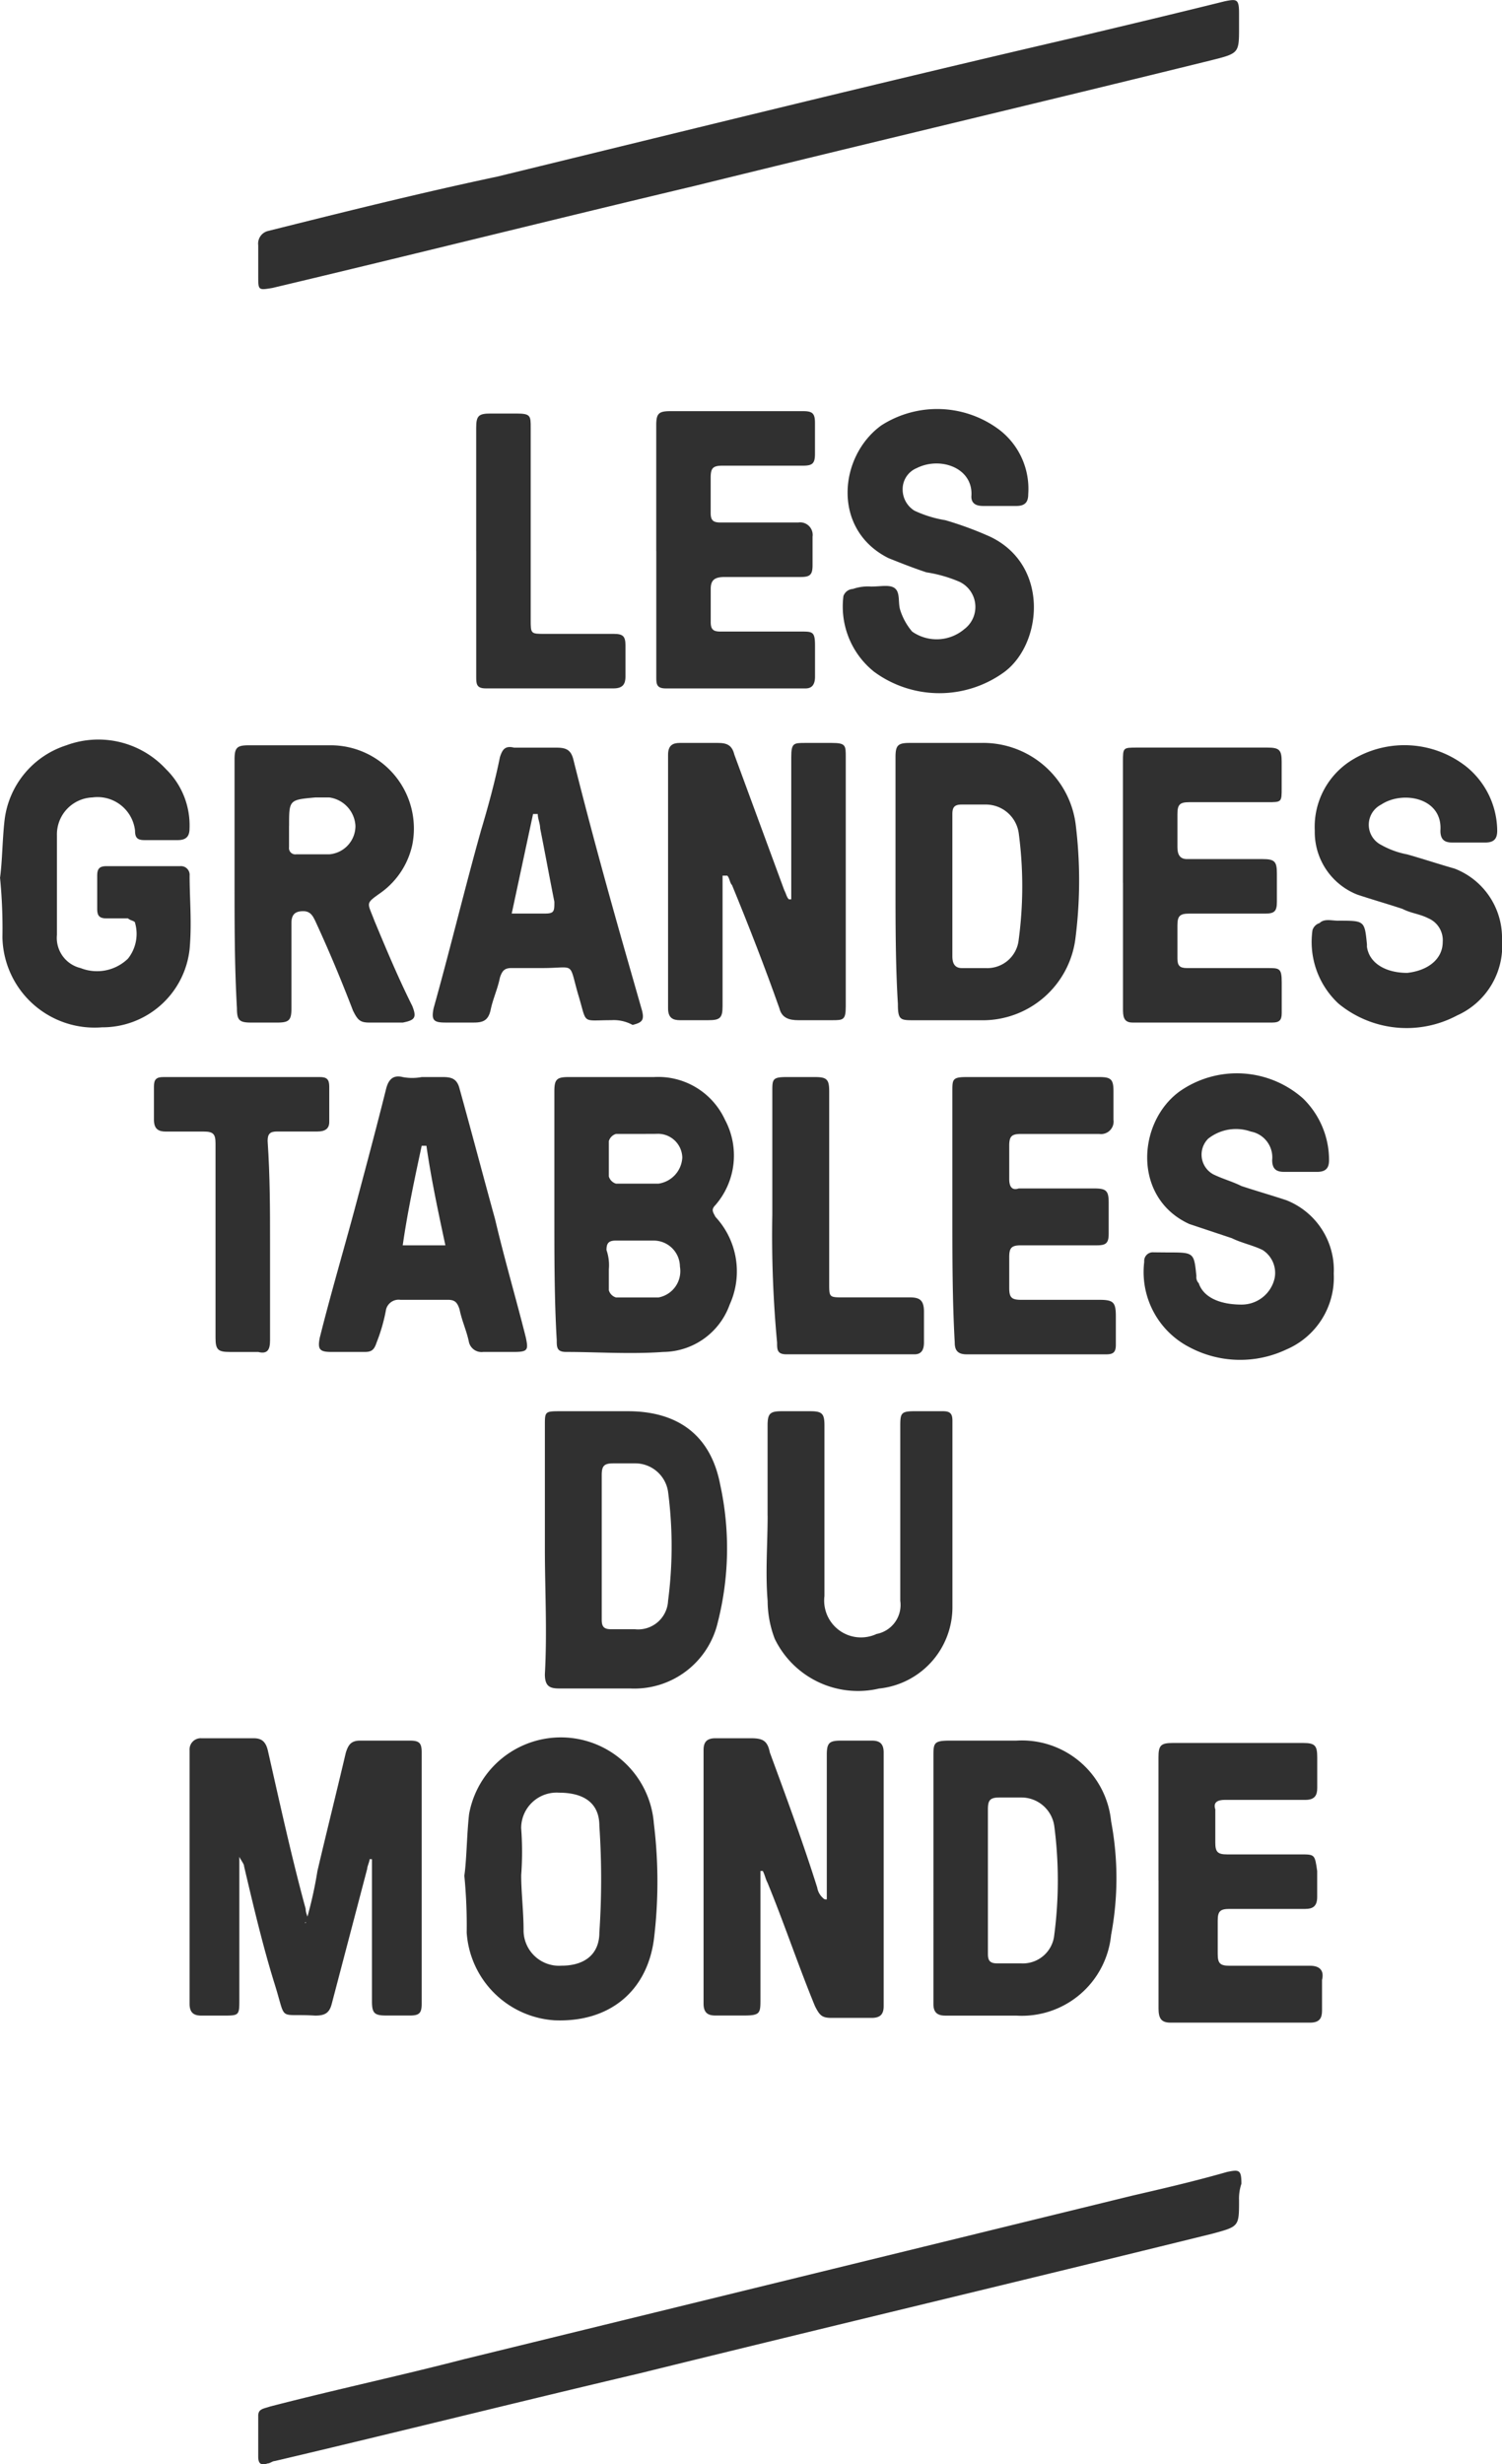 <svg xmlns="http://www.w3.org/2000/svg" width="93.175" height="152.825" viewBox="0 0 93.175 152.825"><g transform="translate(-600.161 -3.05)"><path d="M719.144,96.487c0,1.617,0,1.617-1.617,2.058-11.9,2.939-23.661,5.732-35.566,8.671-7.5,1.764-15.138,3.674-22.633,5.438-.147,0-.294.147-.441.147-.441.147-.588,0-.588-.441v-2.5c0-.441.294-.441.735-.588,3.968-1.029,8.083-1.911,12.051-2.939L712.53,96.193c1.91-.441,3.821-.882,5.879-1.47.735-.147.882-.147.882.735a2.869,2.869,0,0,0-.147,1.029Z" transform="translate(-42.12 43.02)" fill="#303030"/><path d="M719.144,4.74c0,1.617,0,1.617-1.764,2.058-10.728,2.645-21.31,5.144-32.038,7.789-8.671,2.058-17.489,4.262-26.16,6.32-.882.147-.882.147-.882-.735V18.261a.806.806,0,0,1,.588-.882c4.7-1.176,9.406-2.351,14.256-3.38C685.195,11.059,697.1,8.12,709.15,5.328c3.086-.735,6.173-1.47,9.112-2.2.735-.147.882-.147.882.735V4.74Z" transform="translate(-42.12)" fill="#303030"/><path d="M662.6,87.863a25.575,25.575,0,0,0,.735-3.233c.588-2.5,1.176-4.85,1.764-7.348.147-.441.294-.735.882-.735h3.086c.588,0,.735.147.735.735V92.86c0,.588-.147.735-.735.735H667.6c-.735,0-.882-.147-.882-.882V83.9h-.147c0,.147-.147.441-.147.588l-2.2,8.377c-.147.588-.441.735-1.029.735-2.352-.147-1.764.441-2.5-1.911s-1.323-4.85-1.911-7.348c0-.147-.147-.294-.294-.588v8.818c0,1.029,0,1.029-1.029,1.029h-1.323c-.441,0-.735-.147-.735-.735V77.135a.694.694,0,0,1,.735-.735h3.233c.441,0,.735.147.882.735.735,3.233,1.47,6.613,2.352,9.847,0,.294.147.441.147.735-.294.147-.147.147-.147.147Z" transform="translate(-43.482 34.449)" fill="#303030"/><path d="M678.98,42.63v8.083c0,.735-.147.882-.882.882h-1.764c-.441,0-.735-.147-.735-.735V35.135c0-.588.294-.735.735-.735h2.351c.588,0,.882.147,1.029.735l3.086,8.377c.147.294.147.441.294.588h.147V35.282c0-.882.147-.882.882-.882h1.617c.882,0,.882.147.882.882V50.713c0,.882-.147.882-.882.882h-2.058c-.588,0-1.029-.147-1.176-.735-.882-2.5-1.91-5.144-2.939-7.642-.147-.147-.147-.441-.294-.588h-.294Z" transform="translate(-33.995 14.724)" fill="#303030"/><path d="M670.8,57.024V49.382c0-.735.147-.882.882-.882h5.291a4.559,4.559,0,0,1,4.409,2.645,4.693,4.693,0,0,1-.588,5.291c-.294.294-.147.441,0,.735a4.967,4.967,0,0,1,.882,5.438,4.421,4.421,0,0,1-4.115,2.939c-2.058.147-4.115,0-6.026,0-.588,0-.588-.294-.588-.735C670.8,62.315,670.8,59.669,670.8,57.024Zm3.38,3.38v1.323a.663.663,0,0,0,.441.441h2.646a1.661,1.661,0,0,0,1.323-1.911,1.631,1.631,0,0,0-1.617-1.617h-2.351c-.441,0-.588.147-.588.588a2.865,2.865,0,0,1,.147,1.176Zm1.764-8.377h-1.323a.663.663,0,0,0-.441.441v2.2a.663.663,0,0,0,.441.441h2.646a1.727,1.727,0,0,0,1.47-1.617,1.511,1.511,0,0,0-1.617-1.47Z" transform="translate(-36.25 21.345)" fill="#303030"/><path d="M684.742,86.394V77.429c0-.735.147-.882.882-.882h1.91c.441,0,.735.147.735.735V93.007c0,.441-.147.735-.735.735h-2.5c-.588,0-.735-.147-1.029-.735-1.029-2.5-1.911-5.144-2.939-7.642-.147-.294-.147-.441-.294-.735h-.147v7.936c0,.882,0,1.029-1.029,1.029h-1.764c-.441,0-.735-.147-.735-.735V77.135c0-.441.147-.735.735-.735h2.2c.735,0,1.029.147,1.176.882,1.029,2.792,2.058,5.585,2.939,8.377a1.114,1.114,0,0,0,.294.588c.147.147.147.147.294.147Z" transform="translate(-33.291 34.449)" fill="#303030"/><path d="M657.3,43.024V35.382c0-.735.147-.882.882-.882h5a5.164,5.164,0,0,1,5.144,6.173,4.944,4.944,0,0,1-1.911,2.939c-1.029.735-.882.588-.441,1.764.735,1.764,1.47,3.527,2.351,5.291.294.735.147.882-.588,1.029h-2.058c-.588,0-.735-.147-1.029-.735-.735-1.911-1.469-3.674-2.351-5.585-.147-.294-.294-.588-.735-.588s-.735.147-.735.735v5.291c0,.735-.147.882-.882.882h-1.617c-.735,0-.882-.147-.882-.882C657.3,48.168,657.3,45.669,657.3,43.024Zm3.38-3.527V40.82a.39.39,0,0,0,.441.441h2.058A1.765,1.765,0,0,0,664.8,39.5a1.879,1.879,0,0,0-1.616-1.764H662.3c-1.617.147-1.617.147-1.617,1.764Z" transform="translate(-42.589 14.77)" fill="#303030"/><path d="M685.2,43.073V35.284c0-.735.147-.882.882-.882h4.409a5.788,5.788,0,0,1,5.879,5,28.326,28.326,0,0,1,0,7.054,5.8,5.8,0,0,1-5.879,5.144h-4.115c-.882,0-1.029,0-1.029-1.029-.147-2.351-.147-5-.147-7.5Zm3.527,0v4.556c0,.441.147.735.588.735h1.47a1.958,1.958,0,0,0,2.057-1.764,24.909,24.909,0,0,0,0-6.613,2.061,2.061,0,0,0-2.057-1.764h-1.47c-.441,0-.588.147-.588.588Z" transform="translate(-29.487 14.722)" fill="#303030"/><path d="M670.4,71.124V63.482c0-.882,0-.882,1.029-.882h4.115c3.086,0,5.144,1.47,5.732,4.556a18.564,18.564,0,0,1-.147,8.524,5.314,5.314,0,0,1-5.438,4.115h-4.409c-.588,0-.882-.147-.882-.882.147-2.645,0-5.291,0-7.789Zm3.527-.147v4.556c0,.441.147.588.588.588h1.47a1.86,1.86,0,0,0,2.057-1.764,26.024,26.024,0,0,0,0-6.76,2.061,2.061,0,0,0-2.057-1.764h-1.323c-.588,0-.735.147-.735.735v4.409Z" transform="translate(-36.438 27.968)" fill="#303030"/><path d="M686.8,85.173V77.531c0-.882,0-1.029,1.029-1.029h4.115a5.562,5.562,0,0,1,5.878,5,18.976,18.976,0,0,1,0,7.054,5.562,5.562,0,0,1-5.878,5h-4.409c-.588,0-.735-.294-.735-.735V85.173Zm3.38,0v4.556c0,.441.147.588.588.588h1.47a1.958,1.958,0,0,0,2.058-1.764,26.028,26.028,0,0,0,0-6.76,2.061,2.061,0,0,0-2.058-1.764h-1.323c-.588,0-.735.147-.735.735v4.409Z" transform="translate(-28.735 34.494)" fill="#303030"/><path d="M647.4,42.839c.147-1.029.147-2.5.294-3.674a5.564,5.564,0,0,1,3.821-4.556,5.71,5.71,0,0,1,6.173,1.47,4.875,4.875,0,0,1,1.47,3.674c0,.441-.147.735-.735.735h-2.058c-.441,0-.588-.147-.588-.588a2.342,2.342,0,0,0-2.645-2.058,2.293,2.293,0,0,0-2.2,2.351v6.173a1.923,1.923,0,0,0,1.47,2.058,2.755,2.755,0,0,0,2.939-.588,2.469,2.469,0,0,0,.441-2.2c0-.147-.294-.147-.441-.294h-1.323c-.441,0-.588-.147-.588-.588V42.692c0-.441.147-.588.588-.588h4.556a.538.538,0,0,1,.588.588c0,1.47.147,2.939,0,4.556a5.437,5.437,0,0,1-5.438,4.85,5.715,5.715,0,0,1-6.173-5.585,31.977,31.977,0,0,0-.147-3.674Z" transform="translate(-47.239 14.662)" fill="#303030"/><path d="M704.425,45.379h0c1.617,0,1.617,0,1.763,1.47V47c.147,1.029,1.176,1.617,2.5,1.617,1.323-.147,2.2-.882,2.2-1.911a1.476,1.476,0,0,0-.882-1.47c-.588-.294-1.029-.294-1.617-.588-.882-.294-1.911-.588-2.792-.882a4.17,4.17,0,0,1-2.645-3.968,4.865,4.865,0,0,1,2.352-4.409,6.21,6.21,0,0,1,7.054.441,5.165,5.165,0,0,1,1.911,3.968c0,.441-.147.735-.735.735H711.48c-.441,0-.735-.147-.735-.735.147-2.058-2.352-2.5-3.674-1.617a1.4,1.4,0,0,0,0,2.5,5.266,5.266,0,0,0,1.617.588c1.029.294,1.911.588,2.939.882a4.6,4.6,0,0,1,2.939,4.409,4.734,4.734,0,0,1-2.792,4.7,6.649,6.649,0,0,1-7.348-.735,5.221,5.221,0,0,1-1.617-4.556.663.663,0,0,1,.441-.441c.294-.294.735-.147,1.176-.147Z" transform="translate(-21.23 14.767)" fill="#303030"/><path d="M697.184,59.449c1.617,0,1.617,0,1.764,1.47a.54.54,0,0,0,.147.441c.294.882,1.323,1.323,2.645,1.323a2.093,2.093,0,0,0,2.057-1.617,1.686,1.686,0,0,0-.735-1.764c-.588-.294-1.323-.441-1.911-.735l-2.645-.882c-3.527-1.617-3.233-6.32-.588-8.23a6.184,6.184,0,0,1,7.642.441,5.336,5.336,0,0,1,1.617,3.821c0,.441-.147.735-.735.735h-2.058c-.441,0-.735-.147-.735-.735a1.628,1.628,0,0,0-1.323-1.764,2.78,2.78,0,0,0-2.646.441,1.394,1.394,0,0,0,.294,2.2c.588.294,1.176.441,1.764.735.882.294,1.91.588,2.792.882a4.654,4.654,0,0,1,2.939,4.556,4.851,4.851,0,0,1-2.939,4.7,6.7,6.7,0,0,1-6.026-.147,5.244,5.244,0,0,1-2.792-5.291.538.538,0,0,1,.588-.588Z" transform="translate(-24.57 21.272)" fill="#303030"/><path d="M684.771,31.318c.588,0,1.176-.147,1.47.147s.147.882.294,1.323a3.853,3.853,0,0,0,.735,1.323,2.653,2.653,0,0,0,3.233-.147,1.725,1.725,0,0,0-.294-2.939,8.423,8.423,0,0,0-2.057-.588c-.882-.294-1.617-.588-2.351-.882-3.527-1.764-3.086-6.32-.441-8.23a6.414,6.414,0,0,1,7.348.294,4.613,4.613,0,0,1,1.764,3.968c0,.441-.147.735-.735.735h-2.058c-.441,0-.735-.147-.735-.588.147-1.764-1.911-2.5-3.38-1.764a1.412,1.412,0,0,0-.882,1.323,1.544,1.544,0,0,0,.735,1.323,7.277,7.277,0,0,0,1.911.588,21.445,21.445,0,0,1,2.792,1.029c3.674,1.764,3.233,6.613.882,8.377a6.836,6.836,0,0,1-8.083,0,5.173,5.173,0,0,1-1.911-4.7.656.656,0,0,1,.588-.441,2.864,2.864,0,0,1,1.176-.147Z" transform="translate(-30.526 8.106)" fill="#303030"/><path d="M667,84.948c.147-1.029.147-2.5.294-3.821a5.786,5.786,0,0,1,11.463.588,29.514,29.514,0,0,1,0,7.2c-.441,3.233-2.792,5.144-6.173,5a5.844,5.844,0,0,1-5.438-5.438A32.064,32.064,0,0,0,667,84.948Zm3.527,0c0,1.029.147,2.2.147,3.38a2.2,2.2,0,0,0,2.351,2.2c1.47,0,2.351-.735,2.351-2.058a49.7,49.7,0,0,0,0-6.613c0-1.47-1.029-2.058-2.5-2.058a2.2,2.2,0,0,0-2.351,2.2,19.622,19.622,0,0,1,0,2.939Z" transform="translate(-38.034 34.426)" fill="#303030"/><path d="M694.8,42.977v-7.5c0-.882,0-.882.882-.882h8.083c.735,0,.882.147.882.882V37.1c0,.882,0,.882-.882.882h-4.85c-.588,0-.735.147-.735.735v2.058c0,.441.147.735.588.735h4.7c.735,0,.882.147.882.882v1.764c0,.588-.147.735-.735.735h-4.7c-.588,0-.735.147-.735.735V47.68c0,.441.147.588.588.588h5c.735,0,.882,0,.882.882V51.06c0,.441-.147.588-.588.588h-8.671c-.588,0-.588-.441-.588-.882V42.977Z" transform="translate(-24.978 14.817)" fill="#303030"/><path d="M679.821,69.066V63.482c0-.735.147-.882.882-.882h1.764c.735,0,.882.147.882.882V74.063a2.284,2.284,0,0,0,3.233,2.351,1.831,1.831,0,0,0,1.47-2.058V63.629c0-.882,0-1.029.882-1.029H690.7c.441,0,.588.147.588.588V74.8a5.075,5.075,0,0,1-4.556,5,5.737,5.737,0,0,1-6.467-3.086,6.656,6.656,0,0,1-.441-2.351c-.147-1.764,0-3.527,0-5.291Z" transform="translate(-32.044 27.968)" fill="#303030"/><path d="M675.1,29.071V21.282c0-.735.147-.882.882-.882h8.23c.588,0,.735.147.735.735v1.911c0,.588-.147.735-.735.735h-5c-.588,0-.735.147-.735.735v2.2c0,.441.147.588.588.588h4.85a.779.779,0,0,1,.882.882v1.764c0,.588-.147.735-.735.735h-4.7c-.588,0-.882.147-.882.735V33.48c0,.441.147.588.588.588h5c.735,0,.882,0,.882.882V36.86c0,.441-.147.735-.588.735h-8.671c-.588,0-.588-.294-.588-.735V29.071Z" transform="translate(-34.23 8.148)" fill="#303030"/><path d="M696.3,85.124V77.482c0-.735.147-.882.882-.882h8.083c.735,0,.882.147.882.882v1.911c0,.441-.147.735-.735.735h-5c-.441,0-.735.147-.588.588v2.058c0,.588.147.735.735.735h4.556c.882,0,.882,0,1.029,1.029v1.617c0,.588-.294.735-.735.735h-4.7c-.588,0-.735.147-.735.735V89.68c0,.588.147.735.735.735h5c.588,0,.882.294.735.882v1.911c0,.441-.147.735-.735.735h-8.671c-.588,0-.735-.294-.735-.882V85.124Z" transform="translate(-24.273 34.543)" fill="#303030"/><path d="M687.6,57.024V49.382c0-.735,0-.882.882-.882h8.23c.735,0,.882.147.882.882v1.764a.779.779,0,0,1-.882.882h-4.85c-.588,0-.735.147-.735.735V54.82c0,.441.147.735.588.588h4.7c.735,0,.882.147.882.882V58.2c0,.588-.147.735-.735.735h-4.7c-.588,0-.735.147-.735.735V61.58c0,.588.147.735.735.735h4.85c.882,0,1.029.147,1.029,1.029v1.764c0,.441-.147.588-.588.588h-8.671c-.588,0-.735-.294-.735-.735-.147-2.645-.147-5.291-.147-7.936Z" transform="translate(-28.36 21.345)" fill="#303030"/><path d="M667.236,48.512h1.323c.588,0,.882.147,1.029.735.735,2.645,1.47,5.438,2.2,8.083.588,2.5,1.323,5,1.911,7.348.147.735.147.882-.735.882h-1.911a.806.806,0,0,1-.882-.588c-.147-.735-.441-1.323-.588-2.058-.147-.441-.294-.588-.735-.588h-2.939a.806.806,0,0,0-.882.588,10.825,10.825,0,0,1-.588,2.058c-.147.441-.294.588-.735.588h-2.057c-.735,0-.882-.147-.735-.882.735-2.939,1.616-5.879,2.351-8.671.588-2.2,1.176-4.409,1.764-6.76.147-.588.441-.882,1.029-.735A3.136,3.136,0,0,0,667.236,48.512Zm1.469,10.435c-.441-2.058-.882-4.115-1.176-6.173h-.294c-.441,2.058-.882,4.115-1.176,6.173Z" transform="translate(-40.915 21.333)" fill="#303030"/><path d="M676.739,51.513c-1.911,0-1.47.294-2.058-1.617-.588-2.058-.147-1.617-2.2-1.617h-1.911c-.441,0-.588.147-.735.588-.147.735-.441,1.323-.588,2.058-.147.588-.441.735-1.029.735h-1.764c-.735,0-.882-.147-.735-.882,1.029-3.674,1.91-7.348,2.939-11.022.441-1.47.882-3.086,1.176-4.556.147-.441.294-.735.882-.588h2.645c.588,0,.882.147,1.029.735,1.029,4.115,2.2,8.377,3.38,12.492l.882,3.086c.147.588,0,.735-.588.882a2.417,2.417,0,0,0-1.323-.294Zm-4.556-12.786h-.294L670.566,44.9h2.057c.588,0,.588-.147.588-.735-.294-1.47-.588-3.086-.882-4.556,0-.294-.147-.588-.147-.882Z" transform="translate(-38.661 14.805)" fill="#303030"/><path d="M661.1,58.788v6.026c0,.588-.147.882-.735.735H658.6c-.735,0-.882-.147-.882-.882V52.615c0-.588-.147-.735-.735-.735h-2.351c-.441,0-.735-.147-.735-.735V49.088c0-.441.147-.588.588-.588h9.7c.441,0,.588.147.588.588v2.2c0,.441-.294.588-.735.588h-2.5c-.441,0-.588.147-.588.588C661.1,54.673,661.1,56.73,661.1,58.788Z" transform="translate(-44.187 21.345)" fill="#303030"/><path d="M680,57.024V49.382c0-.735,0-.882.882-.882h1.764c.735,0,.882.147.882.882v11.9c0,.882,0,.882.882.882h4.115c.588,0,.882.147.882.882V64.96c0,.441-.147.735-.588.735h-7.936c-.588,0-.588-.294-.588-.735A71.624,71.624,0,0,1,680,57.024Z" transform="translate(-31.929 21.345)" fill="#303030"/><path d="M667.5,29.024V21.382c0-.735.147-.882.882-.882H670c.882,0,.882.147.882.882v11.9c0,.882,0,.882.882.882h4.262c.588,0,.735.147.735.735v1.911c0,.441-.147.735-.735.735h-7.936c-.588,0-.588-.294-.588-.735V29.024Z" transform="translate(-37.799 8.196)" fill="#303030"/></g></svg>